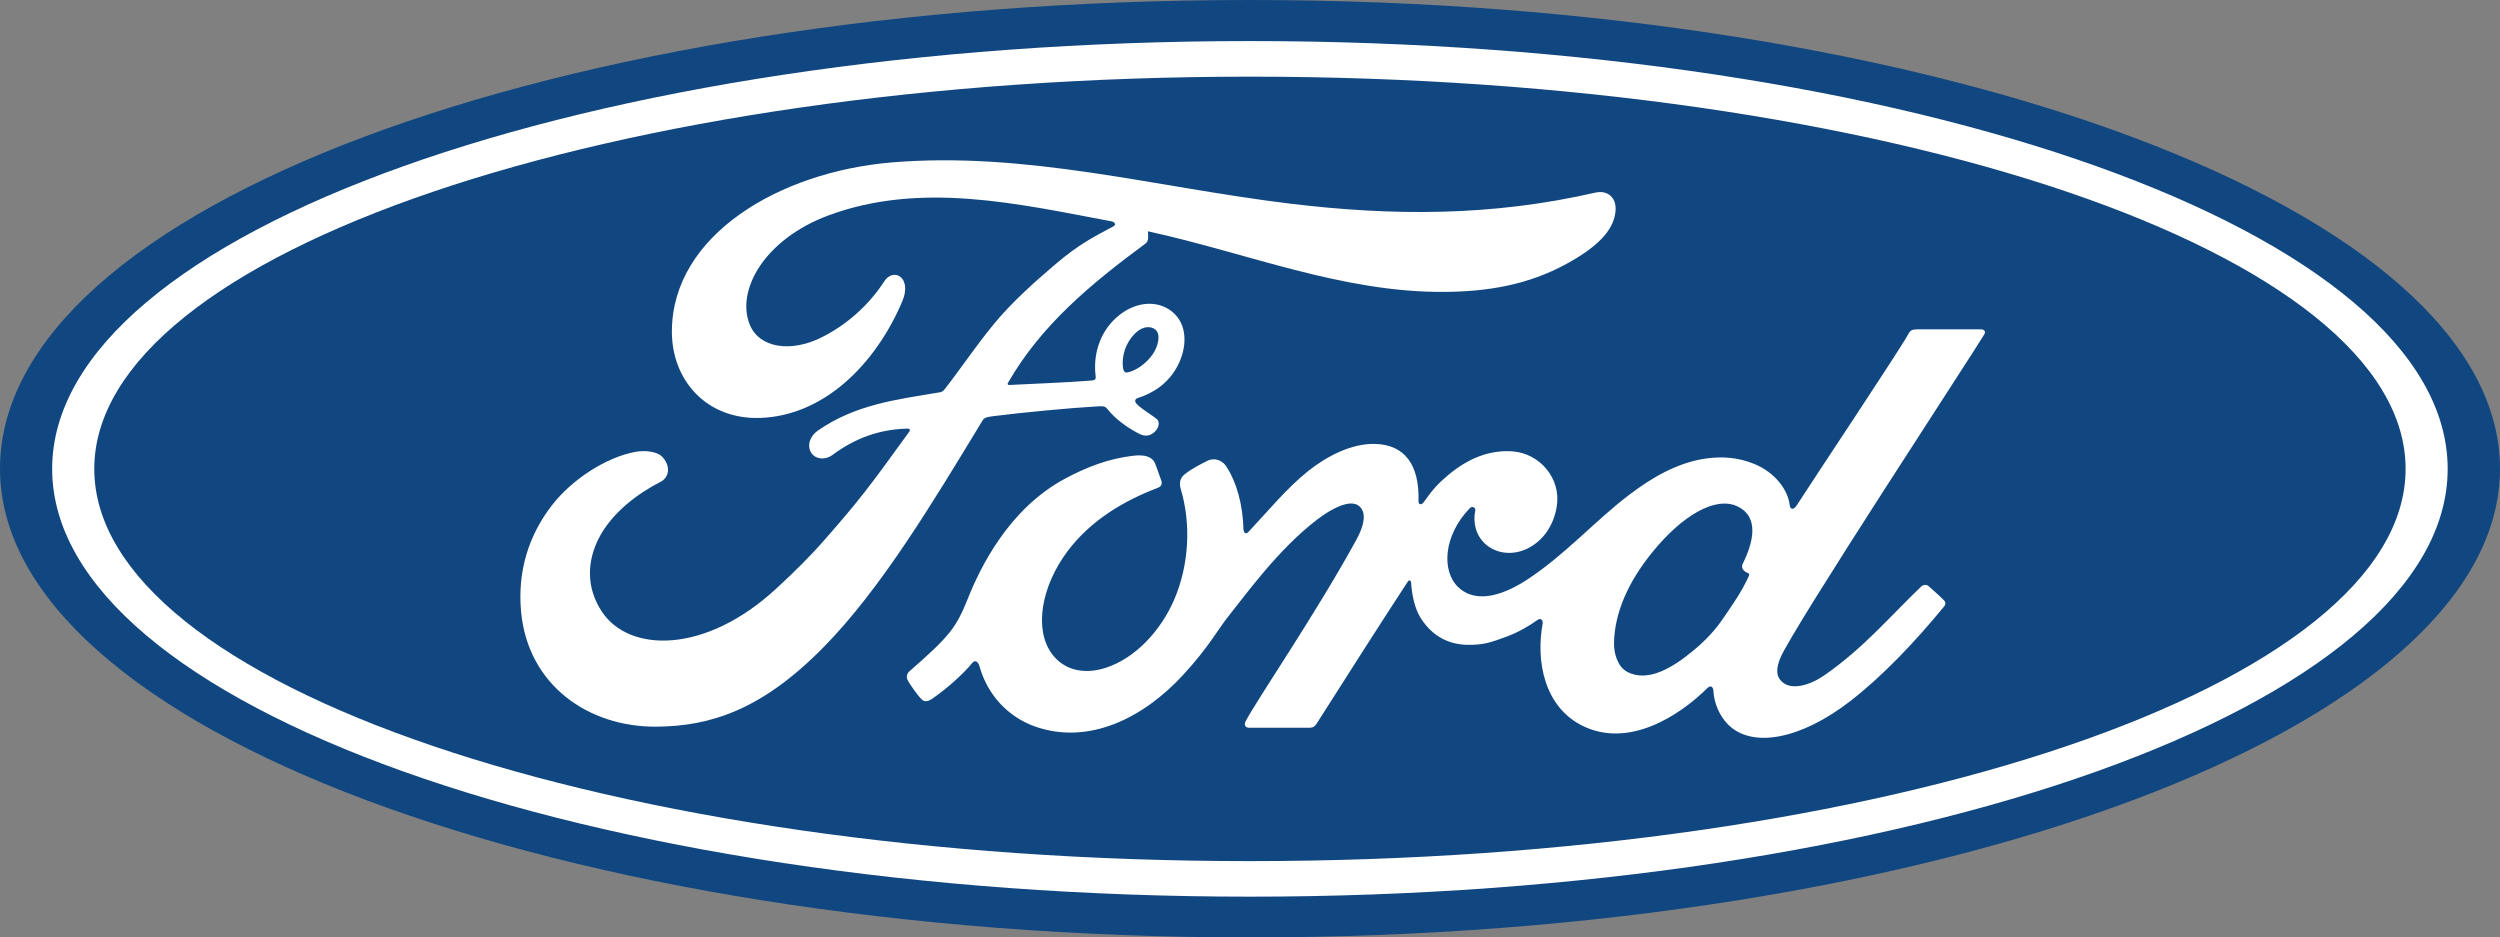 <?xml version="1.0" encoding="UTF-8" standalone="no"?>
<!-- Created with Inkscape (http://www.inkscape.org/) -->

<svg
   xmlns:dc="http://purl.org/dc/elements/1.1/"
   xmlns:cc="http://creativecommons.org/ns#"
   xmlns:rdf="http://www.w3.org/1999/02/22-rdf-syntax-ns#"
   xmlns:svg="http://www.w3.org/2000/svg"
   xmlns="http://www.w3.org/2000/svg"
   xmlns:sodipodi="http://sodipodi.sourceforge.net/DTD/sodipodi-0.dtd"
   xmlns:inkscape="http://www.inkscape.org/namespaces/inkscape"
   id="svg2"
   version="1.1"
   inkscape:version="0.48.4 r9939"
   width="360.017"
   height="134.998"
   xml:space="preserve"
   sodipodi:docname="FLO_PMS.EPS"><rect width="100%" height="100%" fill="#808080" stroke="none"/><defs
     id="defs6" /><sodipodi:namedview
     pagecolor="#ffffff"
     bordercolor="#666666"
     borderopacity="1"
     objecttolerance="10"
     gridtolerance="10"
     guidetolerance="10"
     inkscape:pageopacity="0"
     inkscape:pageshadow="2"
     inkscape:window-width="1600"
     inkscape:window-height="838"
     id="namedview4"
     showgrid="false"
     fit-margin-top="0"
     fit-margin-left="0"
     fit-margin-right="0"
     fit-margin-bottom="0"
     inkscape:zoom="1.5470345"
     inkscape:cx="180.00869"
     inkscape:cy="-75.405053"
     inkscape:window-x="-8"
     inkscape:window-y="-8"
     inkscape:window-maximized="1"
     inkscape:current-layer="g10" /><g
     id="g10"
     inkscape:groupmode="layer"
     inkscape:label="ink_ext_XXXXXX"
     transform="matrix(1.25,0,0,-1.25,-44.993,423.998)"><g
       id="g12"
       transform="scale(0.1,0.1)"><path
         d="m 1800,3391.98 c -799.32,0 -1440.059,-239.59 -1440.059,-539.98 0,-298.56 646.019,-540 1440.059,-540 794.06,0 1440.08,242.25 1440.08,540 0,297.75 -646.02,539.98 -1440.08,539.98"
         style="fill:#114781;fill-opacity:1;fill-rule:nonzero;stroke:none"
         id="path14"
         inkscape:connector-curvature="0" /><path
         d="m 2646.02,3006.89 c 1.87,3.3 -0.1,5.71 -4.26,5.71 -21.7,0 -50.17,-0.05 -72.78,-0.05 -5.39,0 -8.17,-0.66 -10.71,-5.66 -8.34,-15.99 -110.05,-168.41 -128.98,-198 -3.18,-4.51 -7.08,-3.89 -7.53,1.25 -1.92,17.57 -17.1,37.78 -41.02,47.45 -18.23,7.4 -36.05,8.74 -54.58,6.28 -33.45,-4.49 -63.25,-22.15 -89.45,-42.05 -39.49,-30.02 -73.56,-68.93 -117.54,-97.68 -24.01,-15.64 -56.88,-29.3 -78.89,-8.93 -19.91,18.46 -17.66,59.47 12.79,91.18 3.22,3.32 7.07,0.54 6.46,-2.44 -2.87,-14.35 0.67,-28.61 11.54,-38.61 13.29,-11.9 32.31,-13.26 48.59,-5.31 19.21,9.52 30.5,27.9 33.79,48.76 5.1,32.36 -19.82,60.91 -50.99,63.19 -25.32,1.78 -49.6,-7.03 -73.26,-26.56 -11.86,-9.83 -18.6,-17.11 -28.86,-31.7 -2.5,-3.58 -6.34,-3.95 -6.22,1.35 1.19,41.43 -15.96,64.75 -50.21,65.5 -26.59,0.63 -54.99,-13.78 -77.13,-31.44 -24.27,-19.49 -45.49,-45.32 -68.23,-69.59 -2.84,-2.99 -5.31,-2.85 -6.1,2.95 -0.68,27.45 -7.59,54.04 -20.29,72.92 -4.5,6.57 -13.95,9.82 -21.9,5.38 -3.67,-2.01 -16.46,-7.88 -25.74,-15.37 -4.62,-3.8 -6.41,-9.3 -4.39,-16.35 12.28,-41 9.57,-87.63 -7.06,-127.02 -15.27,-36.07 -44.97,-68.6 -79.86,-79.61 -22.99,-7.28 -46.9,-3.72 -61.69,16.66 -20.31,28.13 -12.11,77.05 18.16,117.68 26.73,35.76 65.37,58.49 103.93,73.11 4.54,1.75 5.47,4.66 4.19,8.52 -2.1,6.35 -5.43,14.97 -6.81,18.91 -3.53,9.41 -13.44,10.94 -25.52,9.62 -28.01,-3.26 -53.28,-12.86 -78.24,-26.22 -65.35,-35 -98.12,-102.74 -112.5,-138.98 -6.9,-17.4 -12.82,-28.27 -20.46,-37.9 -10.31,-12.95 -23.23,-24.74 -46.89,-45.51 -2.14,-1.9 -3.73,-5.88 -1.93,-9.57 2.41,-5 14.71,-22.36 18.18,-23.92 3.85,-1.89 8.32,0.76 10.11,2.05 16.55,11.22 36.35,28.99 46.05,41.05 3.39,4.13 6.88,2.39 8.68,-3.88 9.05,-32.26 32.73,-58.6 65.47,-69.62 59.93,-20.21 122.1,9.04 169.01,59.97 29.83,32.37 40.59,53.19 52.01,67.34 19.36,24 57.58,77.69 103.09,112.16 16.68,12.71 36.44,22.41 46.38,15.97 7.96,-5.15 10.54,-17.17 -2.25,-40.43 -46.4,-84.72 -114.67,-184.27 -127.19,-208.41 -2.29,-4.19 -0.29,-7.49 4.09,-7.49 24.28,0.12 48.35,0.06 70.39,0.06 3.67,0.18 5.32,1.85 7.15,4.44 35.61,55.74 69.12,108.8 105.04,163.64 2.01,3.23 3.87,0.73 3.95,-0.68 0.74,-12.73 3.86,-30.14 11.41,-41.57 13.58,-21.13 32.82,-30.21 54.16,-30.35 16.98,-0.19 25.57,2.39 43.88,9.22 14.9,5.53 26.87,12.78 36.05,19.35 5.35,3.72 6.29,-2.51 6.16,-3.47 -8.24,-44.25 1.93,-96.68 45.91,-118.42 52.63,-25.95 110.45,10.52 143.72,43.45 3.26,3.17 6.75,2.84 7.08,-3.99 0.71,-12.57 6.39,-27.5 16.79,-37.93 27.88,-27.98 84.14,-16.9 140.6,26.8 36.25,27.98 74.18,67.51 108.44,109.38 1.28,1.61 2.22,4.22 -0.23,6.85 -5.22,5.46 -12.77,11.71 -17.94,16.53 -2.36,2 -5.82,1.42 -7.81,-0.08 -35.12,-33.4 -66.73,-71.49 -112.42,-102.99 -15.41,-10.75 -39.96,-19.43 -51,-4.5 -4.3,5.79 -3.81,13.82 0.43,24.33 13.32,33.23 224.23,354.33 235.18,373.27 z m -278.79,-269.28 c 0.43,-2.46 3.63,-4.84 6.77,-5.97 1.1,-0.41 1.72,-1.21 0.47,-3.79 -8.97,-19.22 -17.21,-30.3 -28.45,-47 -10.34,-15.43 -21.99,-27.47 -36.09,-39.04 -21.27,-17.61 -50.81,-36.77 -75.23,-23.89 -10.85,5.63 -15.54,20.81 -15.32,33.1 0.56,34.57 15.89,70.05 44.27,104.92 34.61,42.61 72.87,64.7 97.98,52.63 25.98,-12.4 17.69,-42.48 6.07,-66.09 -0.88,-1.83 -0.93,-3.38 -0.47,-4.87"
         style="fill:#ffffff;fill-opacity:1;fill-rule:nonzero;stroke:none"
         id="path16"
         inkscape:connector-curvature="0" /><path
         d="m 1116.16,2554.82 c -78.64,-0.57 -147.922,48.04 -155.867,132.17 -4.418,46.62 8.762,88.17 35.137,122.4 23.41,30.5 63.02,55.84 96.55,62.04 10.91,2 25.57,0.72 31.63,-6.5 9.51,-11.06 6.77,-23.21 -2.73,-28.07 -25.58,-13.06 -56.36,-35.41 -71.59,-65.94 -12.36,-24.92 -14.85,-54.96 4.01,-83.56 31.59,-47.69 119.62,-49 201.47,27.04 20.27,18.61 38.41,36.49 56.85,57.67 36.05,41.22 48.04,56.24 95.96,122.72 0.57,0.76 0.73,1.77 0.48,2.26 -0.4,0.85 -1.07,1.09 -2.46,1.17 -31.99,-0.88 -59.88,-10.42 -86.99,-30.68 -7.81,-5.68 -19.04,-4.88 -23.96,2.61 -5.47,8.46 -1.55,19.51 7.46,25.73 43.61,30.33 91.25,35.83 139.9,44.04 -0.04,0 3.38,-0.16 6.17,3.54 19.96,25.62 35.05,48.75 56.33,74.67 21.44,26.3 49.17,50.44 70.34,68.58 29.55,25.42 48.49,33.96 67.75,44.45 5.07,2.64 -0.65,5.82 -2.19,5.82 -107.53,20.2 -219.3,46.36 -326.1,6.81 -73.95,-27.6 -106.36,-86.25 -90.76,-125.44 11.08,-27.79 47.65,-32.31 81.87,-15.57 28.43,13.94 54.73,36.38 73.38,65.29 10.45,16.04 32.43,4.47 20.56,-23.4 -31.25,-73.46 -90.96,-131.72 -163.68,-134.17 -61.89,-2.02 -101.82,43.52 -101.69,99.69 0.23,110.79 123.59,183.76 253.21,194.67 156.1,12.91 303.95,-28.67 458.94,-47.48 118.75,-14.37 232.6,-14.68 351.96,12.75 14.11,3.06 24.01,-5.95 23.09,-20.19 -1.17,-20.61 -17.12,-40.44 -56.43,-61.89 -44.71,-24.52 -91.48,-31.95 -140.33,-32.35 -118.12,-0.98 -228.15,45.06 -342.01,69.8 0.16,-4.98 1.44,-10.93 -2.74,-14.07 -63.06,-46.53 -120.07,-93.77 -158.26,-160.11 -1.29,-1.53 -0.59,-3 1.64,-2.84 33.15,1.75 62.96,2.61 93.92,5.09 5.4,0.45 5.6,1.79 5.13,5.75 -2.73,22.87 3.94,48.94 24.06,66.88 20.58,18.47 46.37,20.57 63.46,7.27 19.44,-15.15 17.72,-42.38 7.08,-62.79 -10.82,-20.73 -28.68,-31.8 -45.83,-37.18 0,0 -3.59,-0.8 -3.07,-4.06 0.68,-5.23 24.04,-18.18 26.04,-21.63 1.93,-3.28 0.94,-8.37 -2.62,-12.26 -2.48,-2.84 -6.34,-5.5 -11.3,-5.4 -4.02,0.08 -6.46,1.46 -11.57,4.24 -10.49,5.68 -23.59,15.01 -32.32,26.02 -2.99,3.72 -4.49,3.8 -11.93,3.4 -33.5,-1.93 -85.72,-6.99 -121.11,-11.41 -8.56,-1.06 -9.82,-2.67 -11.59,-5.63 -56.41,-93.03 -116.64,-193.34 -182.77,-260.5 -70.93,-72.01 -129.89,-90.97 -192.48,-91.45 z m 537.55,413.33 c 0.9,-4.77 2.76,-5.69 4.92,-5.29 10.74,2.15 22.51,11 29.45,21.23 6.36,9.29 9.33,22.7 3.04,28.07 -5.64,4.82 -14.78,3.45 -21.55,-2.53 -13.49,-11.93 -17.6,-28.85 -15.86,-41.48 l 0,0"
         style="fill:#ffffff;fill-opacity:1;fill-rule:nonzero;stroke:none"
         id="path18"
         inkscape:connector-curvature="0" /><path
         d="m 1799.97,2358.98 c -762.12,0 -1379.931,220.65 -1379.931,492.84 0,272.23 617.811,492.85 1379.931,492.85 762.05,0 1379.83,-220.62 1379.83,-492.85 0,-272.19 -617.78,-492.84 -1379.83,-492.84 z m 0,944.7 c -735.35,0 -1331.407,-203.21 -1331.407,-451.86 0,-248.67 596.057,-451.89 1331.407,-451.89 735.34,0 1331.36,203.22 1331.36,451.89 0,248.65 -596.02,451.86 -1331.36,451.86"
         style="fill:#ffffff;fill-opacity:1;fill-rule:nonzero;stroke:none"
         id="path20"
         inkscape:connector-curvature="0" /><g
         id="g22"
         transform="scale(10,10)" /></g></g></svg>